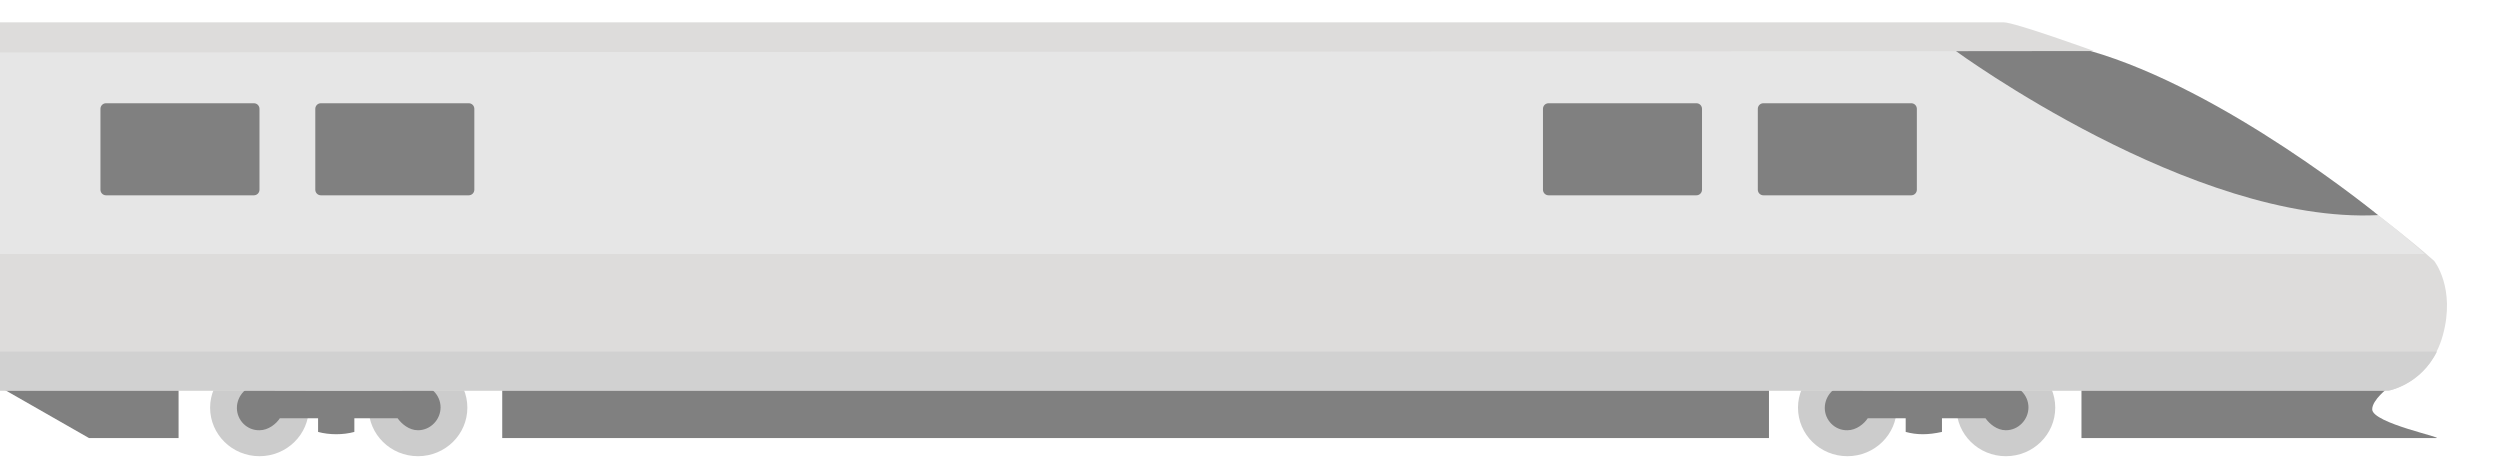<svg xmlns="http://www.w3.org/2000/svg" xmlns:xlink="http://www.w3.org/1999/xlink" viewBox="0 0 896 170" enable-background="new 0 0 896 170"><defs><path id="8" d="m662.1 128.7c9.8 0 17.7 7.8 17.7 17.4 0 9.6-7.9 17.4-17.7 17.4-9.8 0-17.7-7.8-17.7-17.4 0-9.5 7.9-17.4 17.7-17.4"/><path id="9" d="m718.9 128.7c9.8 0 17.7 7.8 17.7 17.4 0 9.6-7.9 17.4-17.7 17.4-9.8 0-17.7-7.8-17.7-17.4 0-9.5 7.9-17.4 17.7-17.4"/><path id="A" d="M683,146v8.8c4,1.1,8,1.1,13,0V146H683"/><path id="B" d="m654 146.2c0-4.4 3.6-8.3 8.1-8.3 2.2 0 4.2 1 5.6 2h45.5c1.5-1 3.5-2 5.7-2 4.5 0 8.1 3.7 8.1 8.1 0 4.4-3.6 8.2-8.1 8.2-3.2 0-5.9-2.3-7.3-4.3h-42.2c-1.3 2-4.1 4.3-7.3 4.3-4.5.1-8.1-3.6-8.1-8"/><path id="C" d="m93 128.7c9.8 0 17.7 7.8 17.7 17.4 0 9.6-7.9 17.4-17.7 17.4-9.8 0-17.7-7.8-17.7-17.4 0-9.5 8-17.4 17.7-17.4"/><path id="D" d="m149.8 128.7c9.8 0 17.7 7.8 17.7 17.4 0 9.6-7.9 17.4-17.7 17.4-9.8 0-17.7-7.8-17.7-17.4 0-9.5 7.9-17.4 17.7-17.4"/><path id="E" d="M114,146v8.8c4,1.1,9,1.1,13,0V146H114"/><path id="F" d="m84.9 146.2c0-4.4 3.6-8.3 8.1-8.3 2.2 0 4.2 1 5.6 2h45.5c1.5-1 3.5-2 5.7-2 4.5 0 8.1 3.7 8.1 8.1 0 4.4-3.6 8.2-8.1 8.2-3.2 0-5.9-2.3-7.3-4.3h-42.2c-1.3 2-4.1 4.3-7.3 4.3-4.5.1-8.1-3.6-8.1-8"/><clipPath id="6"><use xlink:href="#E"/></clipPath><clipPath id="5"><use xlink:href="#D"/></clipPath><clipPath id="7"><use xlink:href="#F"/></clipPath><clipPath id="4"><use xlink:href="#C"/></clipPath><clipPath id="3"><use xlink:href="#B"/></clipPath><clipPath id="0"><use xlink:href="#8"/></clipPath><clipPath id="2"><use xlink:href="#A"/></clipPath><clipPath id="1"><use xlink:href="#9"/></clipPath></defs><path clip-path="url(#4)" fill="#ccc" d="m70 123h46v46h-46z"/><path clip-path="url(#5)" fill="#ccc" d="m127 123h46v46h-46z"/><path clip-path="url(#6)" fill="#808080" d="m109 140h23v21h-23z"/><path clip-path="url(#7)" fill="#808080" d="m80 133h83v27h-83z"/><path clip-path="url(#0)" fill="#ccc" d="m639 123h46v46h-46z"/><path clip-path="url(#1)" fill="#ccc" d="m696 123h46v46h-46z"/><path clip-path="url(#2)" fill="#808080" d="m677 140h24v21h-24z"/><g fill="#808080"><path clip-path="url(#3)" d="m648 133h84v27h-84z"/><path d="m180 139h454v18h-454z"/><path d="M746,157c0,0,101,0,127,0c3.8,0-22.8-5.3-22.8-10.3c0-3.4,5.7-7.7,5.7-7.7H746V157z"/><path d="m31.9 157h32.1v-18h-63.6z"/></g><path fill="#dddcdb" d="M872.4,93.5c0,0-73-65.8-154-84.4L0,8.9V140h856.1c0,0,14.7-2.8,19.4-19.8S872.4,93.5,872.4,93.5z"/><path fill="#e6e6e6" d="M0,91V8.9l718.4,0.5C789.2,25.5,853.9,77,869,91H0z"/><g fill="#808080"><path d="m701 18.3c0 0 84.8 62.1 151.3 58.8 0 0-54.8-45-103.3-58.9l-48 .1"/><path d="m687 39c0-1.1-.9-2-2-2h-53c-1.1 0-2 .9-2 2v29c0 1.1.9 2 2 2h53c1.1 0 2-.9 2-2v-29"/><path d="m610 39c0-1.1-.9-2-2-2h-53c-1.1 0-2 .9-2 2v29c0 1.1.9 2 2 2h53c1.1 0 2-.9 2-2v-29"/><path d="m170 39c0-1.1-.9-2-2-2h-53c-1.1 0-2 .9-2 2v29c0 1.1.9 2 2 2h53c1.1 0 2-.9 2-2v-29"/><path d="m93 39c0-1.1-.9-2-2-2h-53c-1.1 0-2 .9-2 2v29c0 1.1.9 2 2 2h53c1.1 0 2-.9 2-2v-29"/></g><path fill="#dddcdb" d="m750.5 18.3l-750.5.5v-10.8c0 0 542.3 0 718.1 0 4 0 32.4 10.3 32.4 10.3"/><path fill="#d1d1d1" d="M873.4,126c-5.9,12-17.3,14-17.3,14H0v-14H873.4z"/></svg>